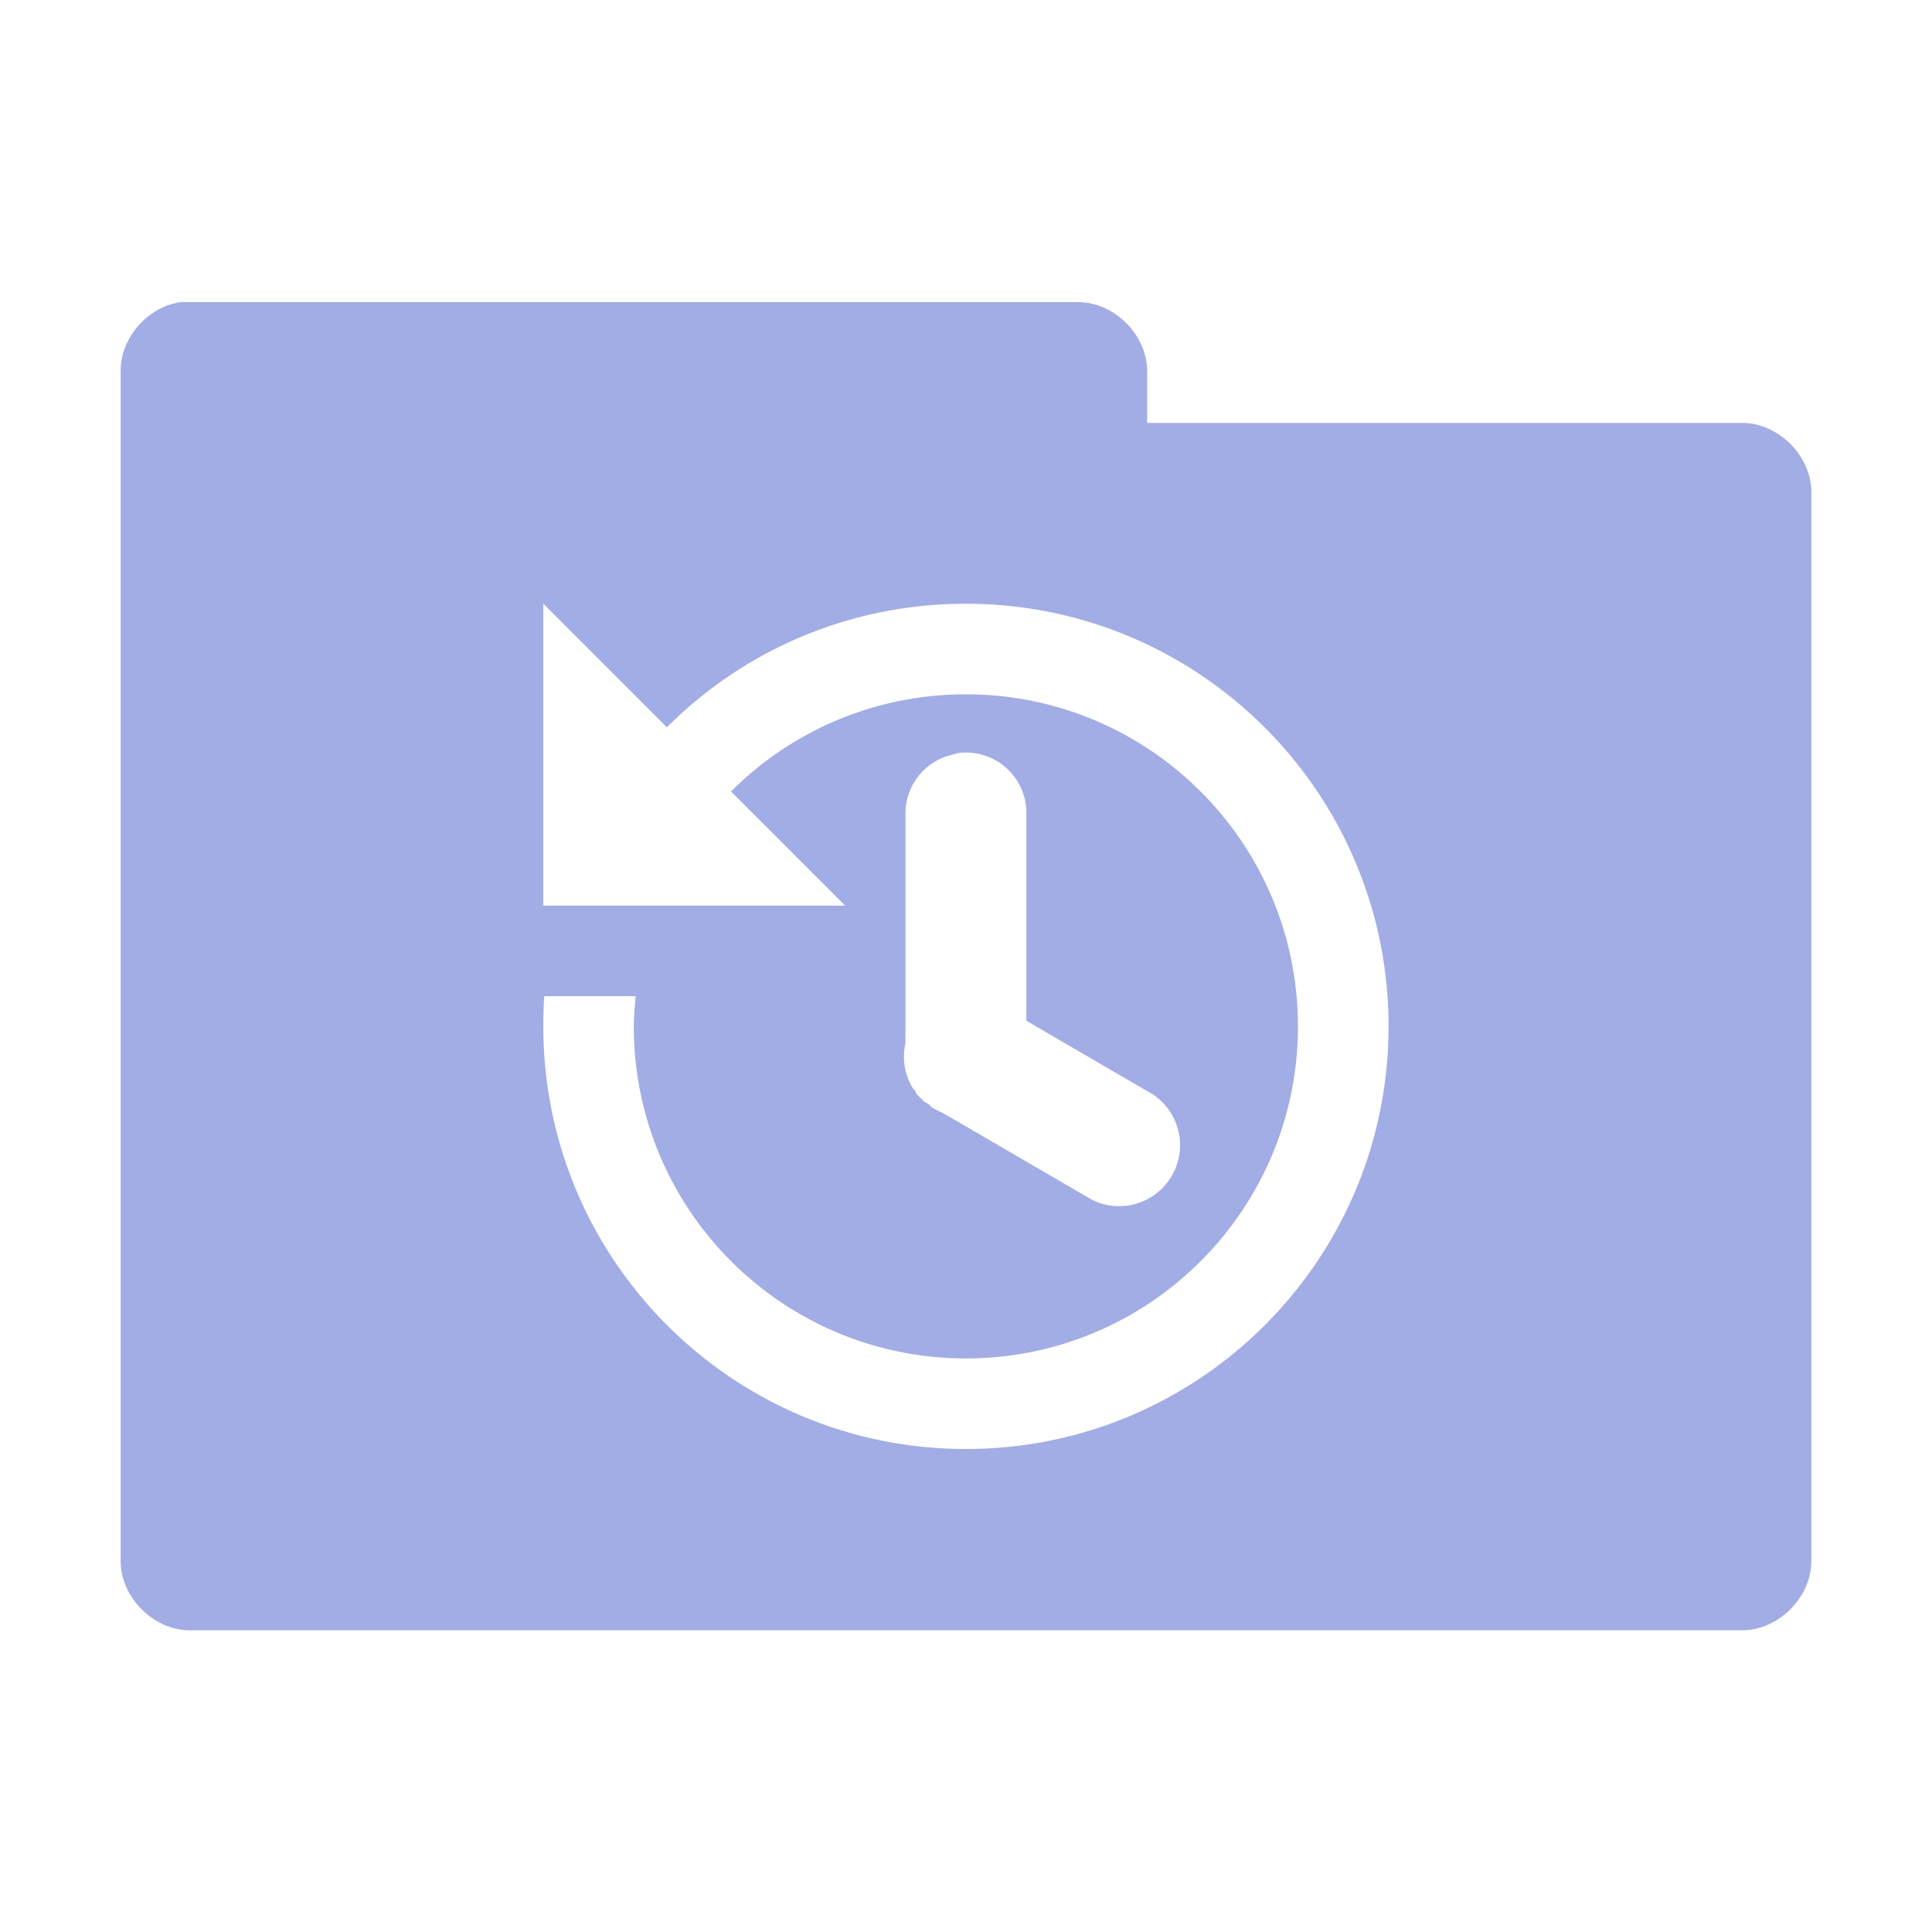 <svg xmlns="http://www.w3.org/2000/svg" viewBox="0 0 64 64">
 <g transform="translate(0,-988.362)">
  <path d="m 6.06 10 c -1.129 0.111 -2.081 1.178 -2.063 2.313 l 0 39.38 c -0.014 1.215 1.098 2.326 2.313 2.313 l 51.38 0 c 1.215 0.014 2.326 -1.098 2.313 -2.313 l 0 -35.37 c 0.014 -1.215 -1.098 -2.326 -2.313 -2.313 l -19.688 0 l 0 -1.688 c 0.014 -1.194 -1.056 -2.294 -2.25 -2.313 l -29.438 0 c -0.083 0 -0.167 0 -0.25 0 z m 11.938 10 l 4.094 4.094 c 2.533 -2.539 6.03 -4.094 9.906 -4.094 c 7.732 0 14 6.268 14 14 c 0 7.732 -6.268 14 -14 14 c -7.732 0 -14 -6.268 -14 -14 c 0 -0.336 0.008 -0.67 0.031 -1 l 3.03 0 c -0.03 0.33 -0.063 0.662 -0.063 1 c 0 6.075 4.925 11 11 11 c 6.075 0 11 -4.925 11 -11 c 0 -6.075 -4.925 -11 -11 -11 c -3.038 0 -5.789 1.229 -7.781 3.219 l 3.781 3.781 l -10 0 l 0 -10 z m 13.813 4.938 a 2 2 0 0 1 2.188 2.063 l 0 6.813 l 4.188 2.438 a 2.02 2.02 0 0 1 -2 3.5 l -4.938 -2.875 a 2 2 0 0 1 -0.25 -0.125 a 2 2 0 0 1 -0.125 -0.063 a 2 2 0 0 1 -0.063 -0.063 a 2 2 0 0 1 -0.063 -0.063 a 2 2 0 0 1 -0.125 -0.063 a 2 2 0 0 1 -0.063 -0.063 a 2 2 0 0 1 -0.063 -0.063 a 2 2 0 0 1 -0.063 -0.063 a 2 2 0 0 1 -0.063 -0.063 a 2 2 0 0 1 -0.063 -0.125 a 2 2 0 0 1 -0.063 -0.063 a 2 2 0 0 1 -0.25 -1.5 a 2 2 0 0 1 0 -0.188 l 0 -7.375 a 2 2 0 0 1 1.563 -2 a 2 2 0 0 1 0.25 -0.063 z" transform="translate(0,988.362)" style="visibility:visible;fill:#a2ade5;fill-opacity:1;stroke:none;display:inline;color:#000;fill-rule:nonzero"/>
 </g>
</svg>
